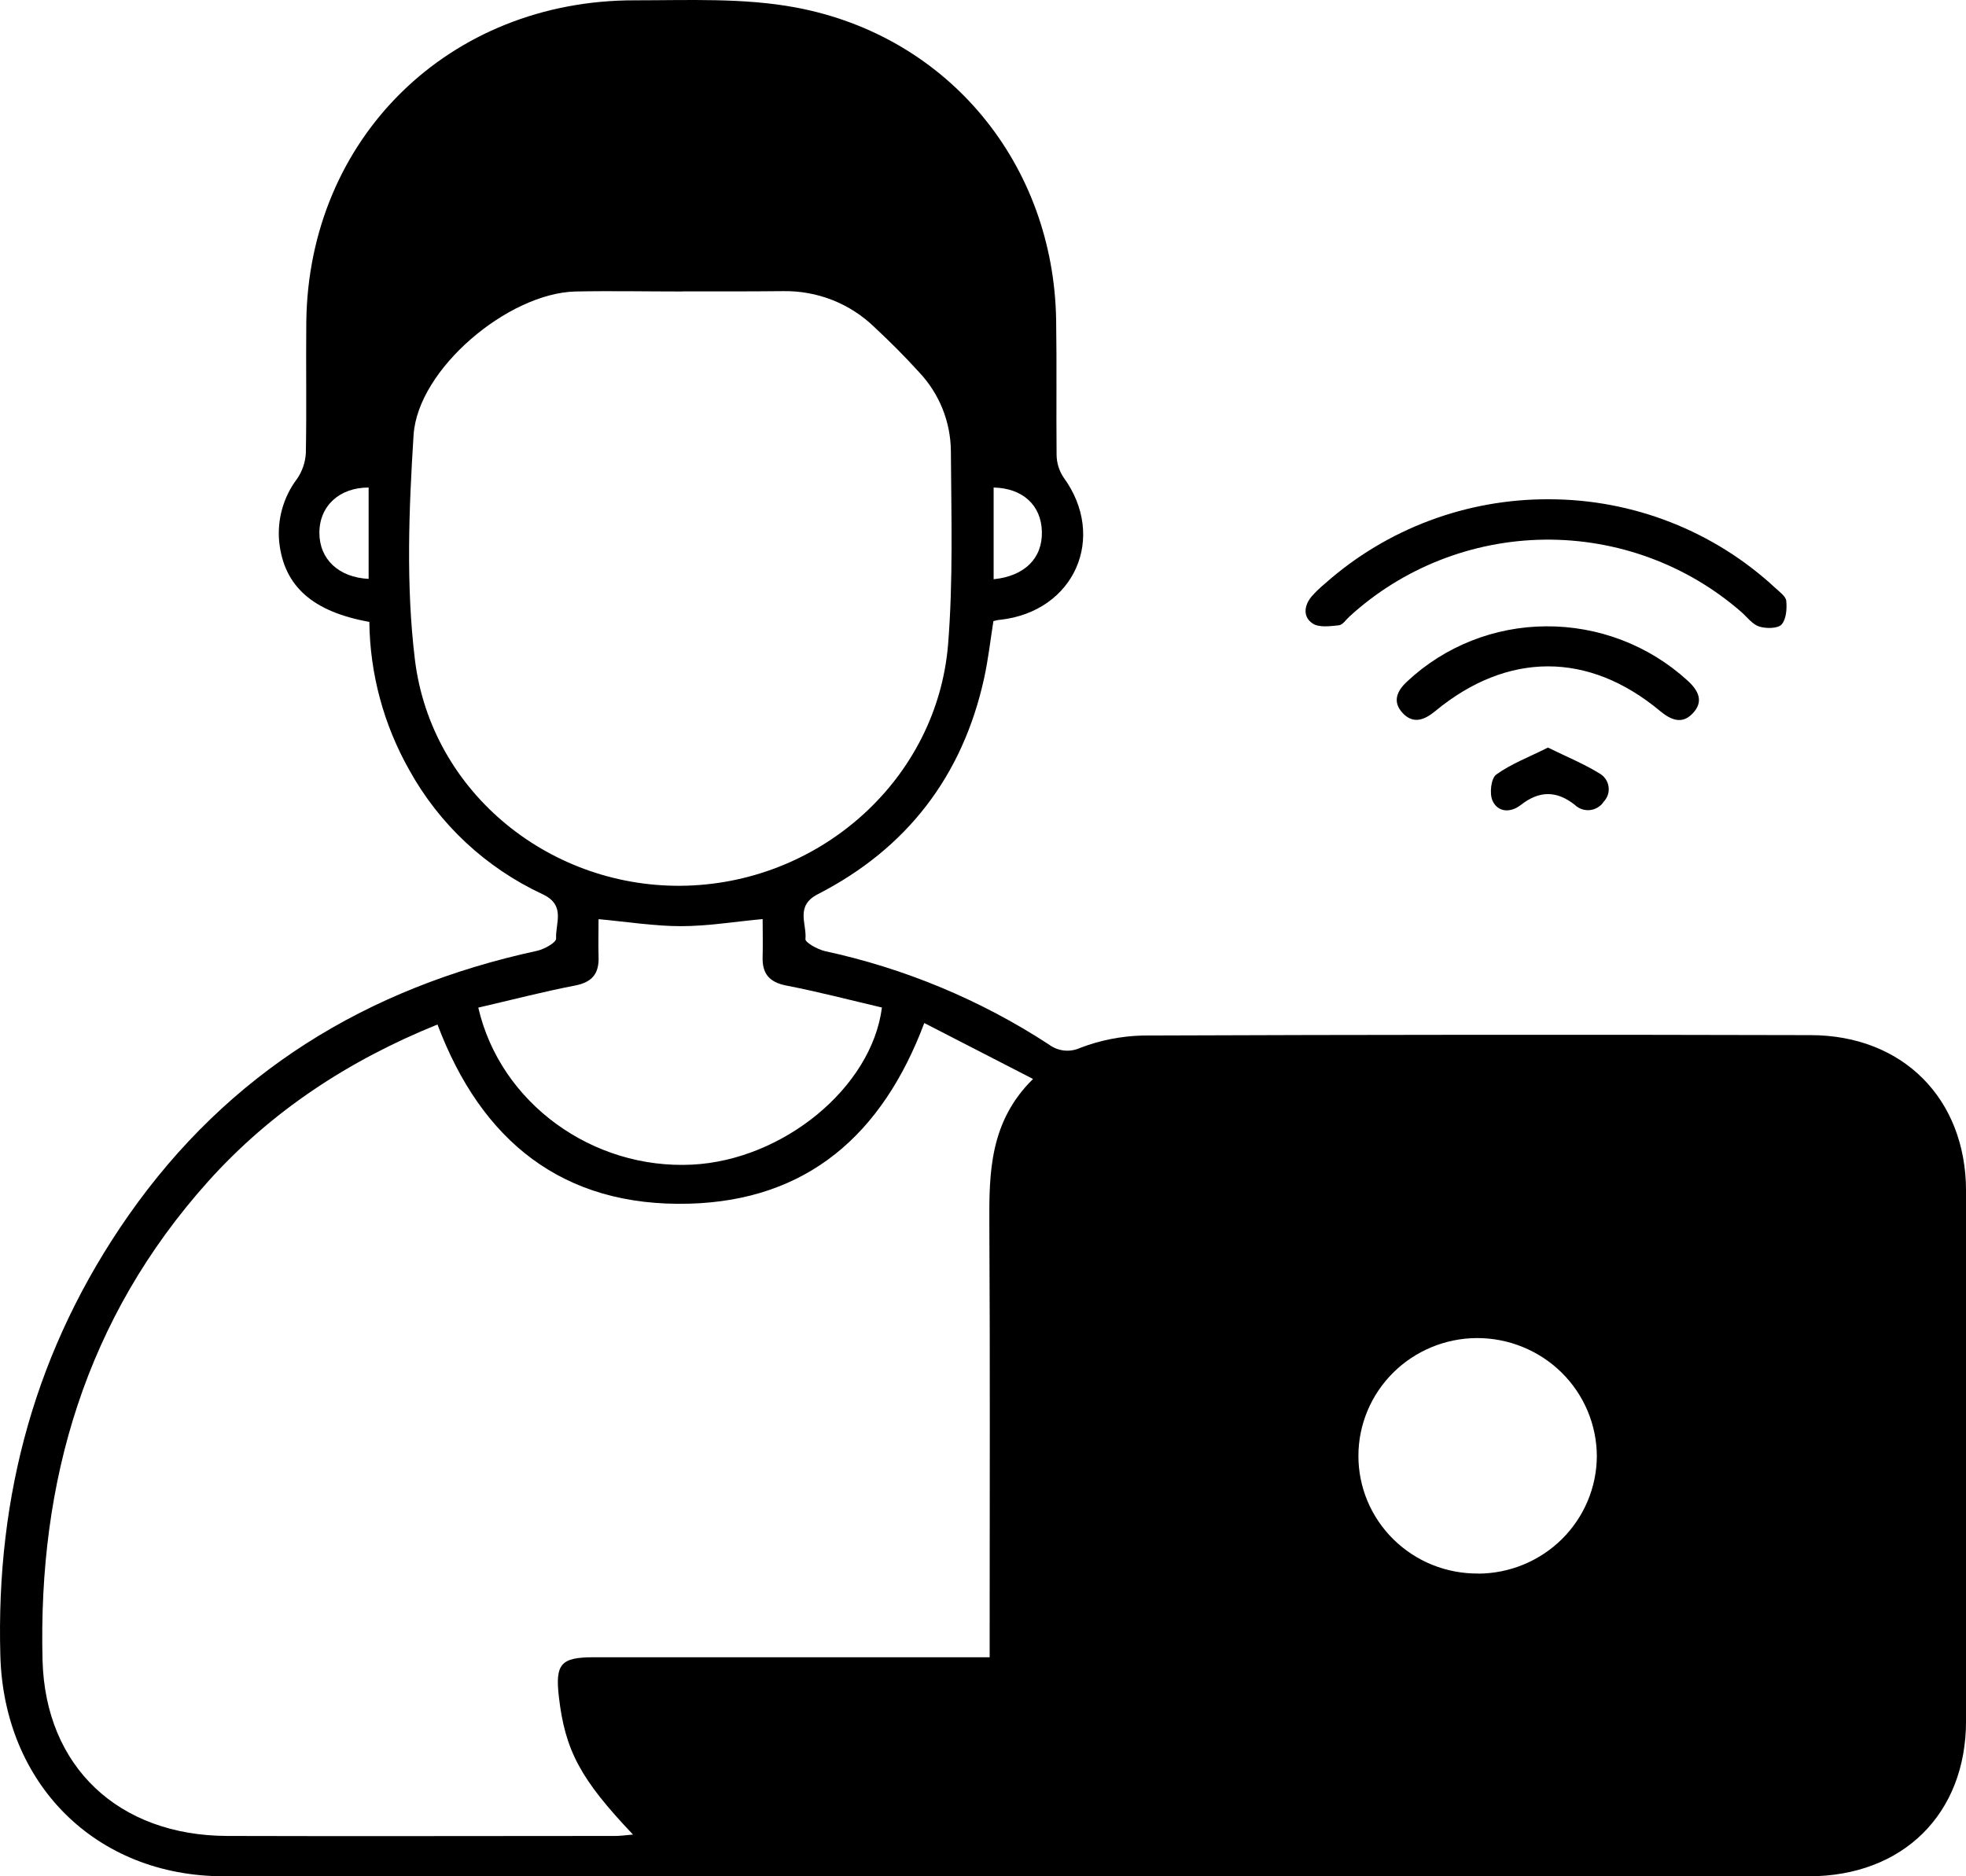 <svg width="44" height="42" viewBox="0 0 44 42" fill="none" xmlns="http://www.w3.org/2000/svg">
<g clip-path="url(#clip0_1395_86514)">
<path d="M8.266 13.921C6.991 13.692 6.356 13.118 6.249 12.134C6.2 11.63 6.342 11.125 6.648 10.719C6.766 10.548 6.834 10.347 6.845 10.14C6.864 9.166 6.845 8.189 6.855 7.215C6.899 3.096 10.05 -0.002 14.214 0.007C15.413 0.007 16.639 -0.051 17.807 0.167C21.241 0.808 23.582 3.688 23.637 7.166C23.653 8.17 23.637 9.174 23.647 10.178C23.648 10.357 23.701 10.533 23.801 10.684C24.782 12.026 24.048 13.689 22.384 13.874C22.341 13.874 22.299 13.889 22.233 13.903C22.165 14.33 22.117 14.768 22.022 15.196C21.54 17.37 20.3 18.991 18.306 20.015C17.788 20.28 18.061 20.681 18.026 21.02C18.018 21.097 18.295 21.25 18.46 21.29C20.246 21.675 21.945 22.383 23.471 23.378C23.57 23.454 23.688 23.501 23.812 23.515C23.937 23.529 24.062 23.508 24.176 23.456C24.62 23.286 25.09 23.193 25.567 23.18C30.549 23.161 35.533 23.158 40.517 23.171C42.586 23.171 43.994 24.594 44.001 26.648C44.001 30.607 44.001 34.565 44.001 38.523C44.001 40.605 42.587 42 40.481 42C28.66 42 16.838 42 5.017 42C2.129 42 0.088 39.92 0.008 37.066C-0.095 33.465 0.803 30.173 2.875 27.208C5.111 24.012 8.206 22.11 12.018 21.284C12.182 21.249 12.451 21.096 12.446 21.01C12.427 20.666 12.671 20.262 12.142 20.016C10.873 19.425 9.827 18.449 9.156 17.229C8.585 16.217 8.279 15.08 8.266 13.921ZM9.791 22.933C7.807 23.736 6.067 24.873 4.651 26.454C1.916 29.509 0.851 33.151 0.952 37.163C1.014 39.553 2.656 41.088 5.082 41.097C7.979 41.106 10.877 41.097 13.774 41.097C13.89 41.097 14.006 41.079 14.167 41.066C12.987 39.824 12.646 39.182 12.507 37.976C12.424 37.247 12.553 37.099 13.279 37.097H22.149V36.56C22.149 33.506 22.16 30.453 22.142 27.399C22.135 26.238 22.153 25.104 23.12 24.152L20.686 22.9C19.748 25.398 18.068 26.871 15.427 26.944C12.588 27.023 10.769 25.532 9.791 22.933ZM15.268 6.525C14.472 6.525 13.674 6.509 12.878 6.525C11.372 6.563 9.351 8.261 9.256 9.738C9.15 11.406 9.085 13.107 9.285 14.759C9.65 17.766 12.358 19.922 15.384 19.825C18.41 19.727 20.969 17.415 21.218 14.432C21.334 12.994 21.29 11.541 21.281 10.094C21.275 9.44 21.022 8.811 20.571 8.333C20.253 7.981 19.914 7.644 19.568 7.321C19.298 7.06 18.979 6.854 18.629 6.716C18.278 6.578 17.904 6.511 17.527 6.517C16.773 6.525 16.025 6.523 15.268 6.523V6.525ZM10.705 22.558C11.2 24.699 13.268 26.182 15.491 26.07C17.524 25.967 19.508 24.349 19.738 22.553C19.031 22.388 18.321 22.201 17.601 22.062C17.21 21.986 17.056 21.79 17.068 21.416C17.076 21.125 17.068 20.832 17.068 20.573C16.413 20.635 15.824 20.732 15.237 20.732C14.649 20.732 14.035 20.634 13.396 20.575C13.396 20.844 13.388 21.128 13.396 21.412C13.411 21.787 13.261 21.985 12.87 22.061C12.153 22.199 11.442 22.385 10.705 22.555V22.558ZM33.084 35.225C33.787 35.222 34.46 34.944 34.957 34.452C35.454 33.959 35.735 33.292 35.738 32.596C35.737 32.248 35.666 31.903 35.531 31.582C35.395 31.26 35.197 30.968 34.948 30.723C34.698 30.477 34.402 30.283 34.077 30.151C33.752 30.018 33.403 29.951 33.051 29.952C32.348 29.956 31.675 30.235 31.179 30.728C30.683 31.221 30.403 31.889 30.402 32.585C30.401 32.933 30.47 33.278 30.604 33.599C30.739 33.921 30.937 34.213 31.186 34.458C31.436 34.704 31.732 34.898 32.057 35.029C32.383 35.16 32.732 35.226 33.084 35.223V35.225ZM22.238 10.915V12.966C22.933 12.897 23.333 12.494 23.318 11.9C23.303 11.305 22.886 10.928 22.238 10.913V10.915ZM8.25 12.96V10.913C7.593 10.913 7.149 11.328 7.148 11.924C7.147 12.519 7.581 12.925 8.25 12.958V12.96Z" fill="black"/>
<path d="M34.673 11.176C36.552 11.178 38.361 11.888 39.732 13.161C39.827 13.248 39.964 13.346 39.977 13.448C39.995 13.626 39.977 13.863 39.873 13.979C39.785 14.073 39.525 14.073 39.372 14.025C39.219 13.977 39.105 13.816 38.975 13.702C37.759 12.639 36.187 12.061 34.565 12.08C32.943 12.1 31.386 12.714 30.196 13.806C30.122 13.873 30.051 13.989 29.964 13.997C29.77 14.017 29.528 14.051 29.384 13.961C29.16 13.819 29.18 13.565 29.35 13.357C29.445 13.249 29.549 13.149 29.66 13.058C31.037 11.836 32.824 11.166 34.673 11.176Z" fill="black"/>
<path d="M34.6 14.02C35.772 14.012 36.904 14.445 37.765 15.232C38.01 15.452 38.141 15.703 37.881 15.971C37.649 16.219 37.398 16.119 37.157 15.919C35.556 14.581 33.738 14.583 32.12 15.919C31.88 16.117 31.631 16.215 31.394 15.963C31.158 15.712 31.259 15.47 31.493 15.254C32.333 14.467 33.443 14.026 34.6 14.02Z" fill="black"/>
<path d="M34.644 16.734C35.067 16.942 35.446 17.097 35.789 17.308C35.844 17.338 35.892 17.379 35.928 17.43C35.965 17.481 35.989 17.539 35.999 17.601C36.009 17.662 36.005 17.725 35.987 17.784C35.968 17.844 35.936 17.898 35.893 17.944C35.86 17.996 35.815 18.04 35.762 18.072C35.709 18.105 35.649 18.126 35.587 18.133C35.525 18.14 35.462 18.133 35.403 18.113C35.344 18.093 35.29 18.06 35.245 18.017C34.832 17.689 34.442 17.699 34.031 18.023C33.799 18.201 33.521 18.181 33.404 17.925C33.331 17.766 33.369 17.423 33.487 17.338C33.821 17.097 34.221 16.947 34.644 16.734Z" fill="black"/>
</g>
<defs>
<clipPath id="clip0_1395_86514">
<rect width="44" height="42" fill="white"/>
</clipPath>
</defs>
</svg>
